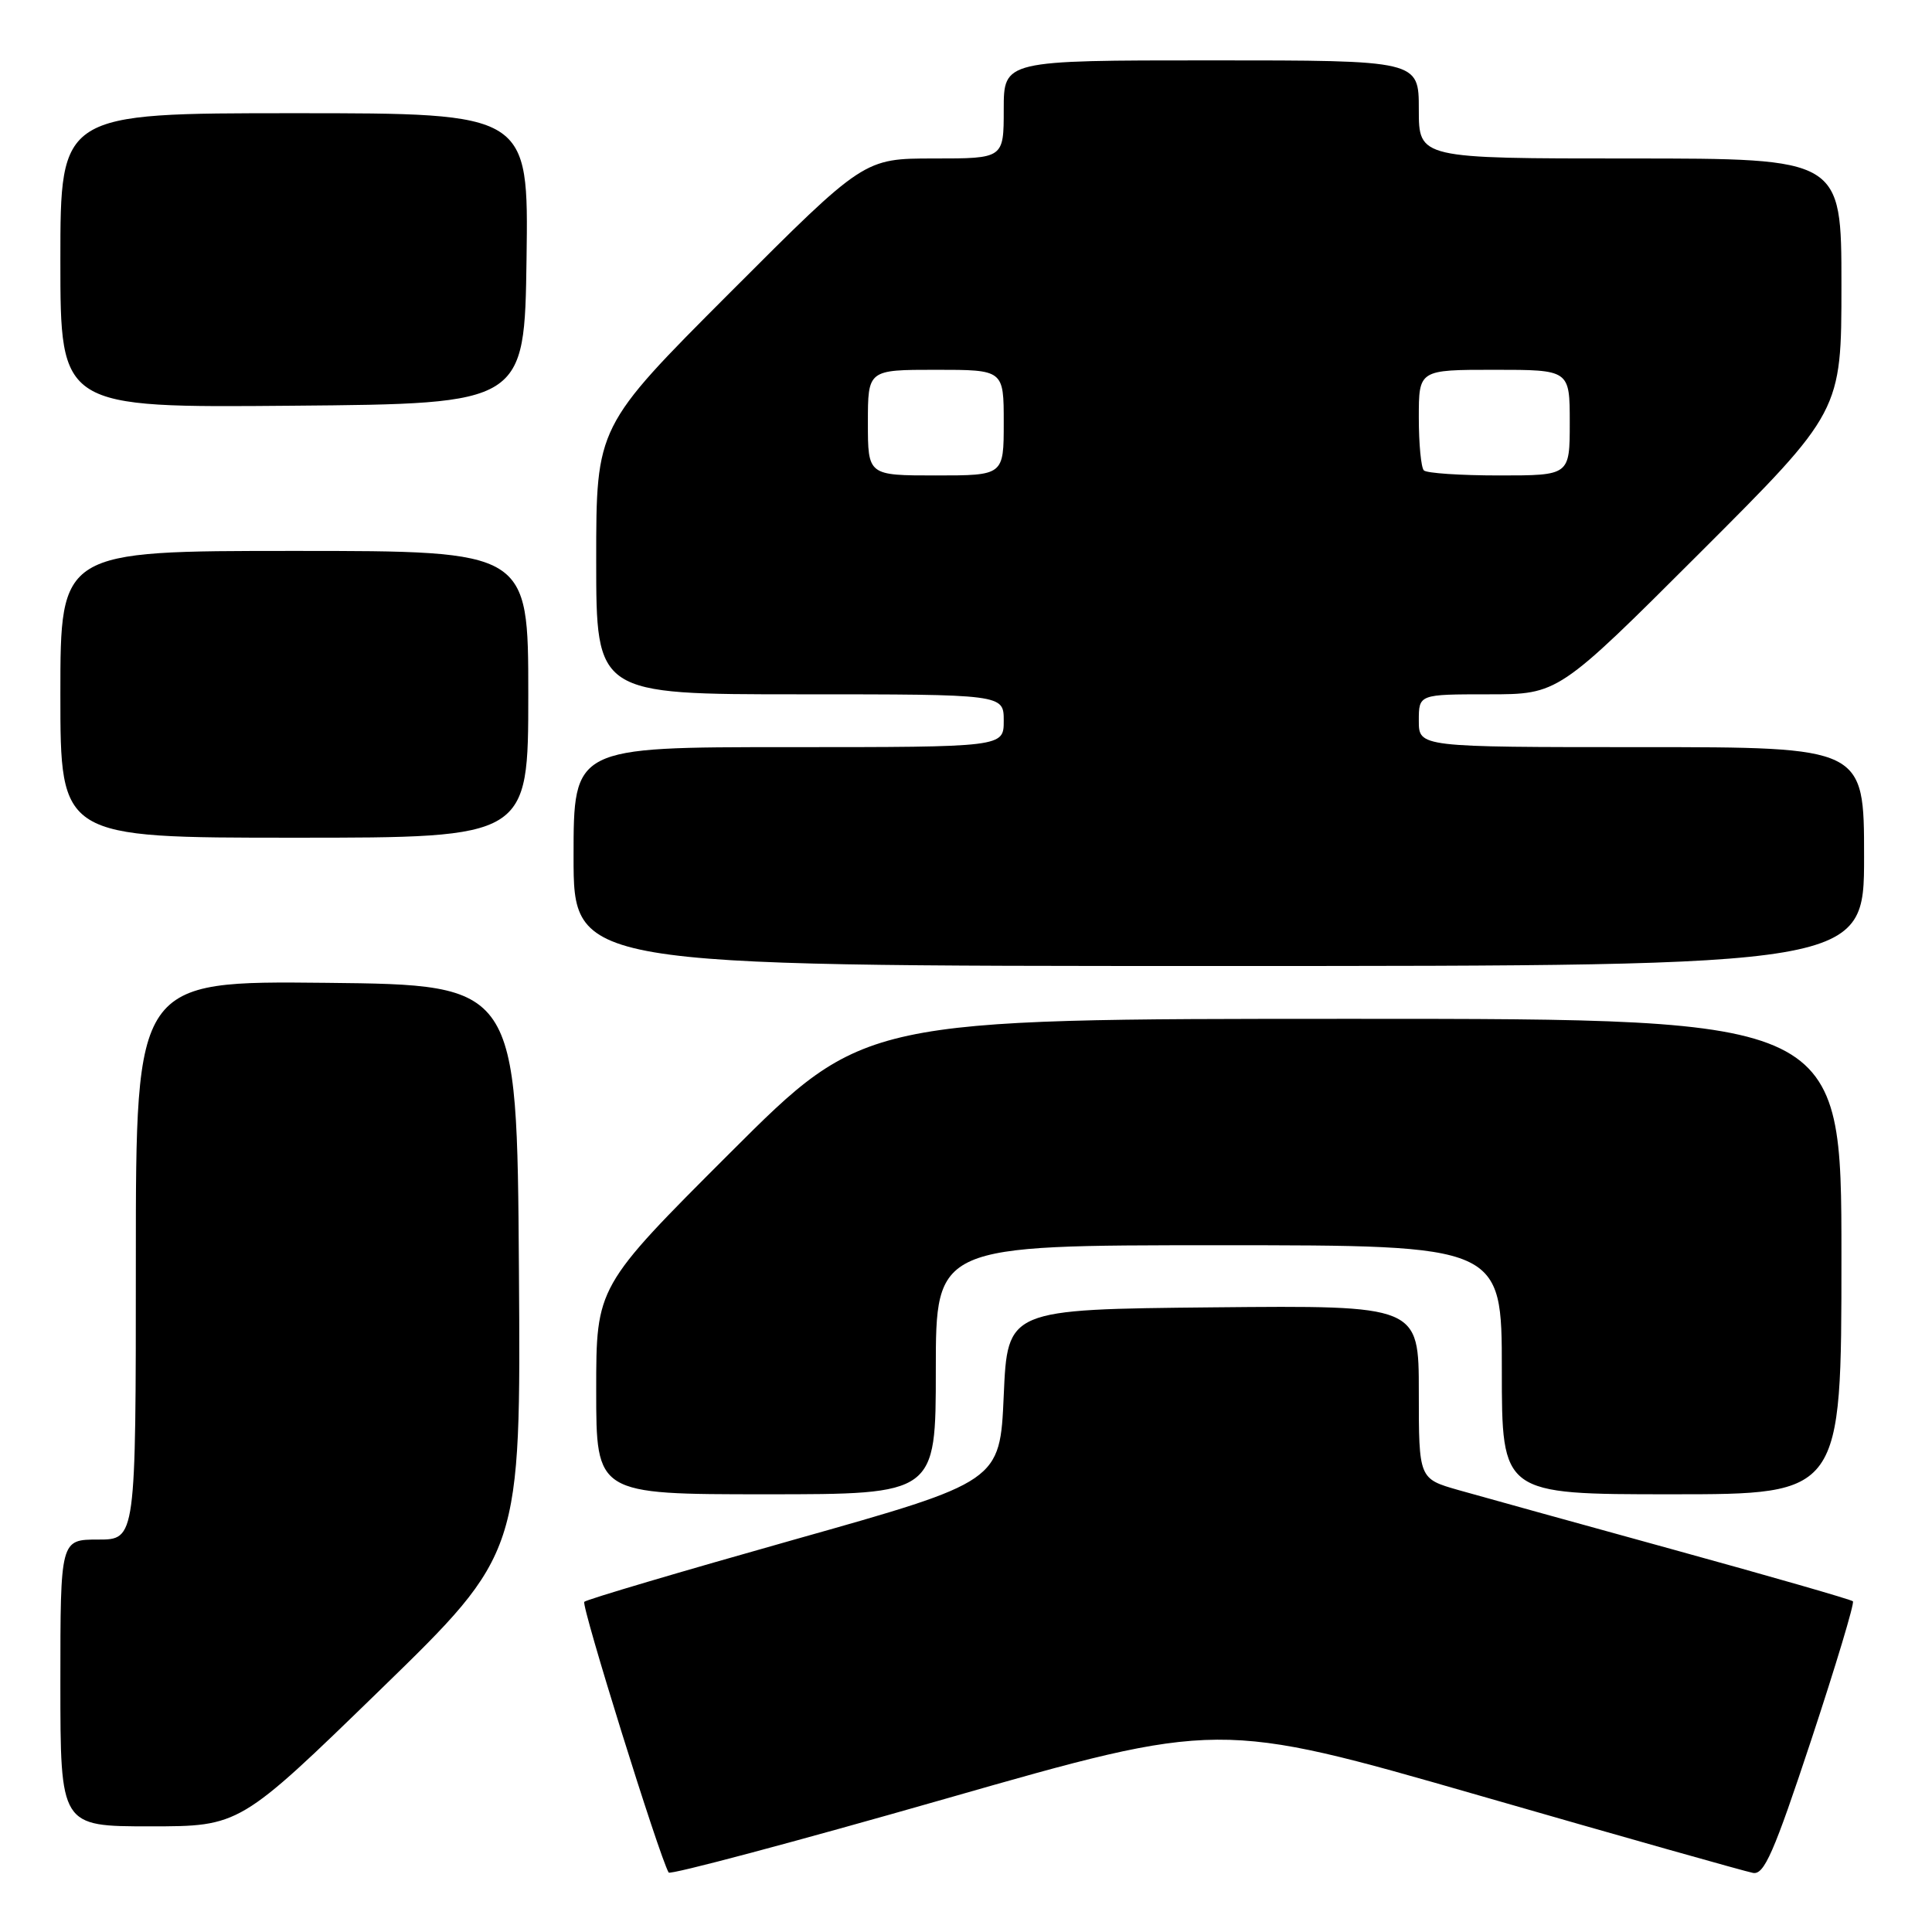 <?xml version="1.0" encoding="UTF-8" standalone="no"?>
<!DOCTYPE svg PUBLIC "-//W3C//DTD SVG 1.1//EN" "http://www.w3.org/Graphics/SVG/1.1/DTD/svg11.dtd" >
<svg xmlns="http://www.w3.org/2000/svg" xmlns:xlink="http://www.w3.org/1999/xlink" version="1.1" viewBox="0 0 256 256">
 <g >
 <path fill="currentColor"
d=" M 196.00 237.91 C 214.97 243.38 231.30 247.99 232.28 248.17 C 233.76 248.45 235.04 245.53 240.00 230.55 C 243.26 220.68 245.75 212.41 245.52 212.18 C 245.29 211.95 234.61 208.88 221.80 205.35 C 208.98 201.82 196.14 198.26 193.25 197.44 C 188.00 195.94 188.00 195.94 188.00 184.46 C 188.00 172.97 188.00 172.97 160.75 173.23 C 133.50 173.50 133.50 173.50 133.00 184.91 C 132.50 196.32 132.50 196.32 105.23 204.01 C 90.24 208.24 77.72 211.94 77.42 212.25 C 76.98 212.69 87.33 245.93 88.60 248.12 C 88.80 248.46 105.28 244.07 125.23 238.36 C 161.50 227.98 161.50 227.98 196.00 237.91 Z  M 50.40 223.89 C 69.02 205.78 69.02 205.78 68.76 168.14 C 68.50 130.50 68.50 130.50 43.25 130.23 C 18.00 129.97 18.00 129.97 18.00 166.98 C 18.00 204.00 18.00 204.00 13.00 204.00 C 8.00 204.00 8.00 204.00 8.00 223.00 C 8.00 242.00 8.00 242.00 19.88 242.00 C 31.77 242.00 31.77 242.00 50.40 223.89 Z  M 124.00 181.50 C 124.00 165.00 124.00 165.00 161.50 165.00 C 199.00 165.00 199.00 165.00 199.00 181.50 C 199.00 198.00 199.00 198.00 221.50 198.00 C 244.00 198.00 244.00 198.00 244.00 166.50 C 244.00 135.00 244.00 135.00 179.26 135.00 C 114.52 135.00 114.52 135.00 96.76 152.74 C 79.00 170.48 79.00 170.48 79.00 184.24 C 79.00 198.00 79.00 198.00 101.50 198.00 C 124.00 198.00 124.00 198.00 124.00 181.50 Z  M 247.00 113.50 C 247.00 99.00 247.00 99.00 217.50 99.00 C 188.00 99.00 188.00 99.00 188.00 95.50 C 188.00 92.00 188.00 92.00 197.24 92.00 C 206.48 92.00 206.48 92.00 225.24 73.26 C 244.00 54.52 244.00 54.52 244.00 37.76 C 244.00 21.00 244.00 21.00 216.00 21.00 C 188.00 21.00 188.00 21.00 188.00 14.50 C 188.00 8.00 188.00 8.00 160.50 8.00 C 133.00 8.00 133.00 8.00 133.00 14.50 C 133.00 21.00 133.00 21.00 123.74 21.00 C 114.48 21.00 114.48 21.00 96.74 38.76 C 79.00 56.52 79.00 56.52 79.00 74.26 C 79.00 92.00 79.00 92.00 106.00 92.00 C 133.00 92.00 133.00 92.00 133.00 95.50 C 133.00 99.00 133.00 99.00 104.50 99.00 C 76.00 99.00 76.00 99.00 76.00 113.50 C 76.00 128.00 76.00 128.00 161.50 128.00 C 247.00 128.00 247.00 128.00 247.00 113.50 Z  M 70.00 92.00 C 70.00 73.00 70.00 73.00 39.00 73.00 C 8.00 73.00 8.00 73.00 8.00 92.00 C 8.00 111.00 8.00 111.00 39.00 111.00 C 70.00 111.00 70.00 111.00 70.00 92.00 Z  M 69.77 34.25 C 70.04 15.00 70.04 15.00 39.02 15.00 C 8.00 15.00 8.00 15.00 8.00 34.51 C 8.00 54.03 8.00 54.03 38.75 53.76 C 69.50 53.50 69.50 53.50 69.77 34.25 Z  M 115.00 56.00 C 115.00 49.00 115.00 49.00 124.00 49.00 C 133.00 49.00 133.00 49.00 133.00 56.00 C 133.00 63.00 133.00 63.00 124.00 63.00 C 115.00 63.00 115.00 63.00 115.00 56.00 Z  M 188.67 62.33 C 188.30 61.97 188.00 58.82 188.00 55.33 C 188.00 49.00 188.00 49.00 198.00 49.00 C 208.00 49.00 208.00 49.00 208.00 56.00 C 208.00 63.00 208.00 63.00 198.67 63.00 C 193.53 63.00 189.03 62.70 188.67 62.33 Z "/>
</g>
</svg>